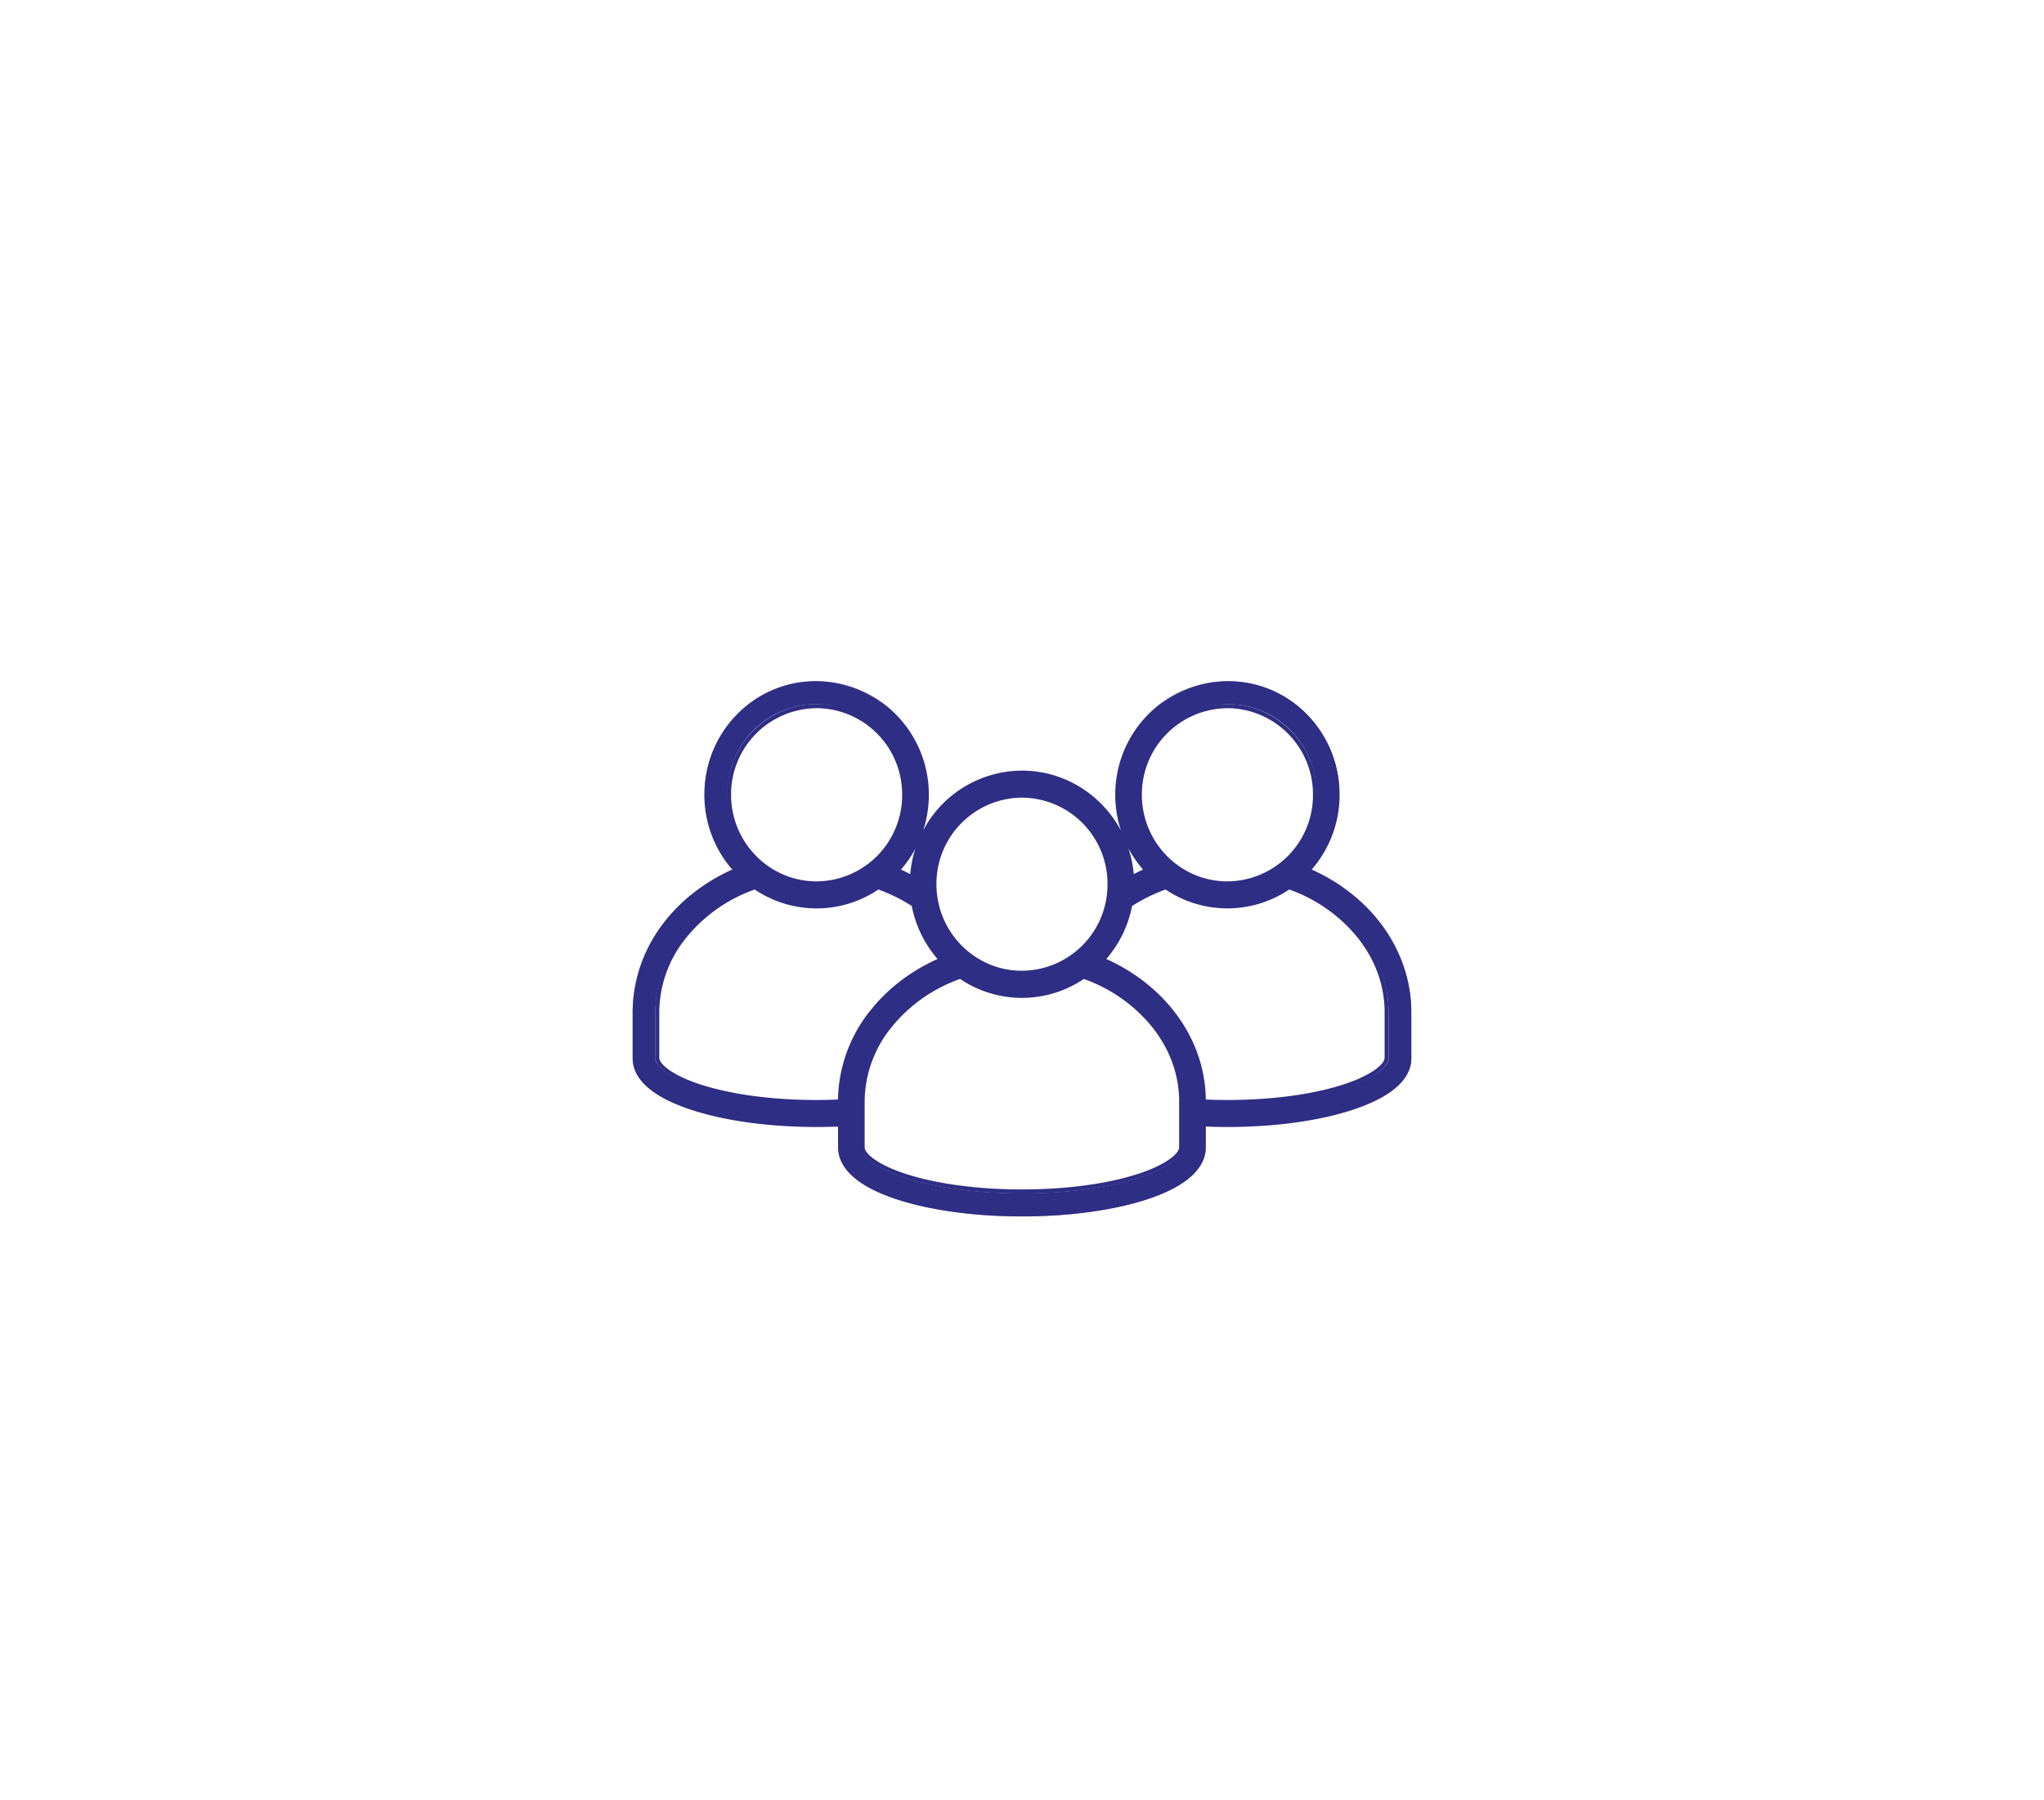 <svg width="42" height="37" viewBox="0 0 42 37" xmlns="http://www.w3.org/2000/svg" xmlns:xlink="http://www.w3.org/1999/xlink">
    <defs>
        <filter x="-6.1%" y="-4.2%" width="112.3%" height="110.8%" filterUnits="objectBoundingBox" id="w1sfqh9qra">
            <feOffset dy="1" in="SourceAlpha" result="shadowOffsetOuter1"/>
            <feGaussianBlur stdDeviation="4" in="shadowOffsetOuter1" result="shadowBlurOuter1"/>
            <feColorMatrix values="0 0 0 0 0 0 0 0 0 0 0 0 0 0 0 0 0 0 0.084 0" in="shadowBlurOuter1" result="shadowMatrixOuter1"/>
            <feMerge>
                <feMergeNode in="shadowMatrixOuter1"/>
                <feMergeNode in="SourceGraphic"/>
            </feMerge>
        </filter>
        <path id="qdaw9wiqbb" d="M0 0h16v11H0z"/>
    </defs>
    <g transform="translate(-279 -336)" filter="url(#w1sfqh9qra)" fill="none" fill-rule="evenodd">
        <path d="M307.533 356.758c0 .152-.27.393-.87.59-.643.21-1.503.326-2.42.326-.163 0-.325-.004-.487-.012v-.003c0-.677-.235-1.327-.68-1.88a3.641 3.641 0 0 0-1.404-1.052c.284-.313.484-.704.564-1.139.226-.148.473-.27.736-.364a2.24 2.24 0 0 0 2.542 0c1.213.434 2.019 1.458 2.019 2.583v.95zm-5.114 2.442c-.643.21-1.502.326-2.42.326-.917 0-1.777-.116-2.42-.326-.6-.197-.87-.438-.87-.59v-.95c0-1.125.806-2.15 2.019-2.583a2.24 2.24 0 0 0 2.543 0c1.212.433 2.018 1.459 2.018 2.582v.951c0 .152-.269.393-.87.59zm-6.662-1.526c-.917 0-1.777-.116-2.42-.327-.6-.196-.87-.437-.87-.59v-.95c0-1.125.806-2.15 2.019-2.583a2.24 2.24 0 0 0 2.542 0c.263.094.509.216.734.363.08.435.28.827.565 1.14a3.642 3.642 0 0 0-1.4 1.047 2.981 2.981 0 0 0-.685 1.885v.003c-.16.008-.323.012-.485.012zm0-8.2c.998 0 1.81.823 1.81 1.835 0 1.013-.812 1.836-1.81 1.836-.997 0-1.809-.823-1.809-1.836 0-1.012.812-1.835 1.81-1.835zm4.242 1.852c.998 0 1.81.824 1.81 1.836s-.812 1.835-1.81 1.835c-.997 0-1.809-.823-1.809-1.835s.812-1.836 1.81-1.836zm4.244-1.852c.997 0 1.809.823 1.809 1.835 0 1.013-.812 1.836-1.81 1.836-.997 0-1.808-.823-1.808-1.836 0-1.012.811-1.835 1.809-1.835zm3.072 4.447a3.642 3.642 0 0 0-1.4-1.047 2.32 2.32 0 0 0 .604-1.565c0-1.273-1.021-2.309-2.276-2.309s-2.276 1.036-2.276 2.31c0 .603.229 1.152.603 1.564a3.93 3.93 0 0 0-.299.145c-.073-1.207-1.064-2.167-2.272-2.167-1.207 0-2.198.96-2.271 2.166a3.937 3.937 0 0 0-.298-.144 2.32 2.32 0 0 0 .603-1.565c0-1.273-1.02-2.309-2.276-2.309-1.255 0-2.276 1.036-2.276 2.31 0 .603.23 1.152.604 1.564a3.642 3.642 0 0 0-1.4 1.047 2.981 2.981 0 0 0-.685 1.886v.95c0 .297.207.719 1.194 1.041.688.226 1.598.35 2.563.35.162 0 .324-.004.485-.011v.473c0 .297.207.718 1.194 1.04.688.226 1.598.35 2.563.35.965 0 1.875-.124 2.564-.35.986-.322 1.193-.743 1.193-1.04v-.473c.162.007.325.01.487.01.965 0 1.875-.123 2.563-.349.987-.322 1.194-.744 1.194-1.04v-.951c0-.679-.237-1.331-.685-1.886z" fill="#2E2E85"/>
        <g transform="translate(292 349)">
            <mask id="fdvi20yphc" fill="#fff">
                <use xlink:href="#qdaw9wiqbb"/>
            </mask>
            <path d="M3.78.555a1.77 1.77 0 0 0-1.758 1.779c0 .981.788 1.78 1.757 1.78a1.77 1.77 0 0 0 1.758-1.78A1.77 1.77 0 0 0 3.78.554zm0 3.643a1.855 1.855 0 0 1-1.842-1.864c0-1.028.826-1.864 1.841-1.864 1.016 0 1.842.836 1.842 1.864a1.855 1.855 0 0 1-1.842 1.864zM12.22.555a1.77 1.77 0 0 0-1.757 1.779c0 .981.788 1.78 1.758 1.78a1.77 1.77 0 0 0 1.758-1.78A1.77 1.77 0 0 0 12.22.554zm0 3.643a1.855 1.855 0 0 1-1.84-1.864c0-1.028.825-1.864 1.84-1.864 1.016 0 1.842.836 1.842 1.864a1.855 1.855 0 0 1-1.841 1.864zM8 2.393a1.77 1.77 0 0 0-1.758 1.78c0 .98.788 1.778 1.757 1.778a1.77 1.77 0 0 0 1.758-1.779A1.77 1.77 0 0 0 8 2.393zm0 3.643a1.855 1.855 0 0 1-1.842-1.864c0-1.027.826-1.864 1.841-1.864 1.016 0 1.842.837 1.842 1.864a1.855 1.855 0 0 1-1.842 1.864zM2.508 4.281A3.16 3.16 0 0 0 1.09 5.285a2.439 2.439 0 0 0-.543 1.512v.943c0 .136.288.366.837.545.636.208 1.486.322 2.394.322.146 0 .294-.003.441-.01a3 3 0 0 1 .69-1.86c.35-.432.818-.787 1.356-1.028a2.338 2.338 0 0 1-.53-1.089 3.408 3.408 0 0 0-.686-.339 2.272 2.272 0 0 1-2.541 0zm1.27 4.41c-.917 0-1.776-.115-2.42-.325-.543-.178-.894-.423-.894-.626v-.943c0-.556.194-1.098.56-1.565a3.248 3.248 0 0 1 1.476-1.038l.02-.007.017.012a2.19 2.19 0 0 0 2.483 0l.017-.012.02.007c.263.094.512.217.738.365l.016.01.003.018c.076.414.267.797.551 1.109l.04.044-.054.024A3.602 3.602 0 0 0 4.975 6.79a2.912 2.912 0 0 0-.671 1.844v.043l-.04.002a10.51 10.51 0 0 1-.485.012zm8-.094c.147.007.296.01.442.01.908 0 1.758-.114 2.394-.322.55-.179.837-.41.837-.545v-.943c0-.537-.188-1.06-.543-1.512a3.16 3.16 0 0 0-1.418-1.004 2.272 2.272 0 0 1-2.54 0 3.408 3.408 0 0 0-.689.34c-.077.403-.26.778-.529 1.088.54.242 1.008.598 1.359 1.033.44.546.678 1.187.686 1.855zm.442.095c-.16 0-.324-.004-.486-.012l-.04-.002v-.043c0-.662-.231-1.298-.668-1.84a3.6 3.6 0 0 0-1.38-1.031l-.055-.024.04-.044c.284-.311.475-.695.552-1.108l.003-.018.015-.01c.227-.149.476-.272.74-.366l.02-.007.017.012a2.19 2.19 0 0 0 2.483 0l.017-.012.02.007c.6.214 1.11.573 1.476 1.038.366.467.56 1.009.56 1.565v.943c0 .203-.35.448-.894.626-.644.21-1.503.326-2.42.326zM6.729 6.119A3.16 3.16 0 0 0 5.31 7.123a2.439 2.439 0 0 0-.543 1.512v.944c0 .135.288.365.837.544.635.208 1.486.322 2.394.322.909 0 1.76-.114 2.395-.322.549-.179.836-.41.836-.544v-.944c0-.537-.187-1.06-.542-1.512A3.16 3.16 0 0 0 9.27 6.12a2.272 2.272 0 0 1-2.541 0zm1.27 4.41c-.917 0-1.776-.115-2.42-.325-.543-.177-.894-.423-.894-.625v-.944c0-.556.194-1.097.56-1.565a3.248 3.248 0 0 1 1.476-1.038l.02-.007.017.012a2.19 2.19 0 0 0 2.483 0l.017-.012.02.007c.6.214 1.11.573 1.475 1.039.367.467.561 1.008.561 1.564v.944c0 .202-.351.448-.895.625l-.012-.04.012.04c-.643.21-1.503.326-2.42.326zM5.513 3.872c.064.03.128.06.19.092.016-.181.052-.356.106-.522-.082.153-.18.297-.296.43zm4.674-.437c.056.169.093.346.11.53.061-.033.125-.064.19-.093a2.34 2.34 0 0 1-.3-.437zm-5.883 5.63v.515c0 .28.2.68 1.158.992.68.222 1.582.344 2.537.344.956 0 1.857-.122 2.537-.344.958-.313 1.159-.712 1.159-.992v-.515l.044.002c.16.008.323.011.482.011.955 0 1.856-.122 2.537-.344.957-.313 1.158-.712 1.158-.993v-.943c0-.664-.232-1.302-.671-1.844a3.602 3.602 0 0 0-1.377-1.027l-.054-.024.04-.044c.38-.417.59-.958.59-1.524 0-1.24-.998-2.25-2.223-2.25-1.226 0-2.223 1.01-2.223 2.25 0 .566.21 1.107.59 1.524l.04.044-.055.024c-.1.043-.2.09-.294.142l-.058.03-.004-.065C10.146 2.85 9.171 1.923 8 1.923c-1.171 0-2.146.926-2.218 2.11l-.004.065-.057-.03a3.897 3.897 0 0 0-.293-.142l-.055-.024.04-.044c.38-.417.59-.958.59-1.524 0-1.24-.997-2.25-2.223-2.25-1.225 0-2.222 1.01-2.222 2.25 0 .566.21 1.107.59 1.524l.04.044-.055.024A3.602 3.602 0 0 0 .755 4.953a2.912 2.912 0 0 0-.671 1.844v.943c0 .28.2.68 1.158.993.68.222 1.582.344 2.537.344.16 0 .32-.003.481-.01l.044-.002zM7.999 11c-.964 0-1.874-.124-2.562-.348-.555-.182-1.217-.515-1.217-1.073v-.426c-.147.006-.295.009-.44.009-.965 0-1.875-.124-2.563-.349C.662 8.633 0 8.3 0 7.74v-.943c0-.684.239-1.34.69-1.898.35-.432.818-.787 1.356-1.028a2.342 2.342 0 0 1-.573-1.537C1.473 1.047 2.508 0 3.78 0c1.272 0 2.306 1.047 2.306 2.334 0 .251-.04.498-.116.731A2.306 2.306 0 0 1 8 1.838c.875 0 1.643.498 2.034 1.234a2.354 2.354 0 0 1-.118-.738C9.915 1.047 10.949 0 12.22 0c1.271 0 2.306 1.047 2.306 2.334 0 .567-.203 1.11-.573 1.537.538.241 1.006.596 1.356 1.028.451.558.69 1.214.69 1.898v.943c0 .56-.662.892-1.217 1.073-.688.225-1.598.349-2.562.349-.146 0-.295-.003-.442-.01v.427c0 .558-.662.891-1.217 1.073-.689.224-1.599.348-2.563.348z" fill="#2E2E85" mask="url(#fdvi20yphc)"/>
        </g>
    </g>
</svg>

